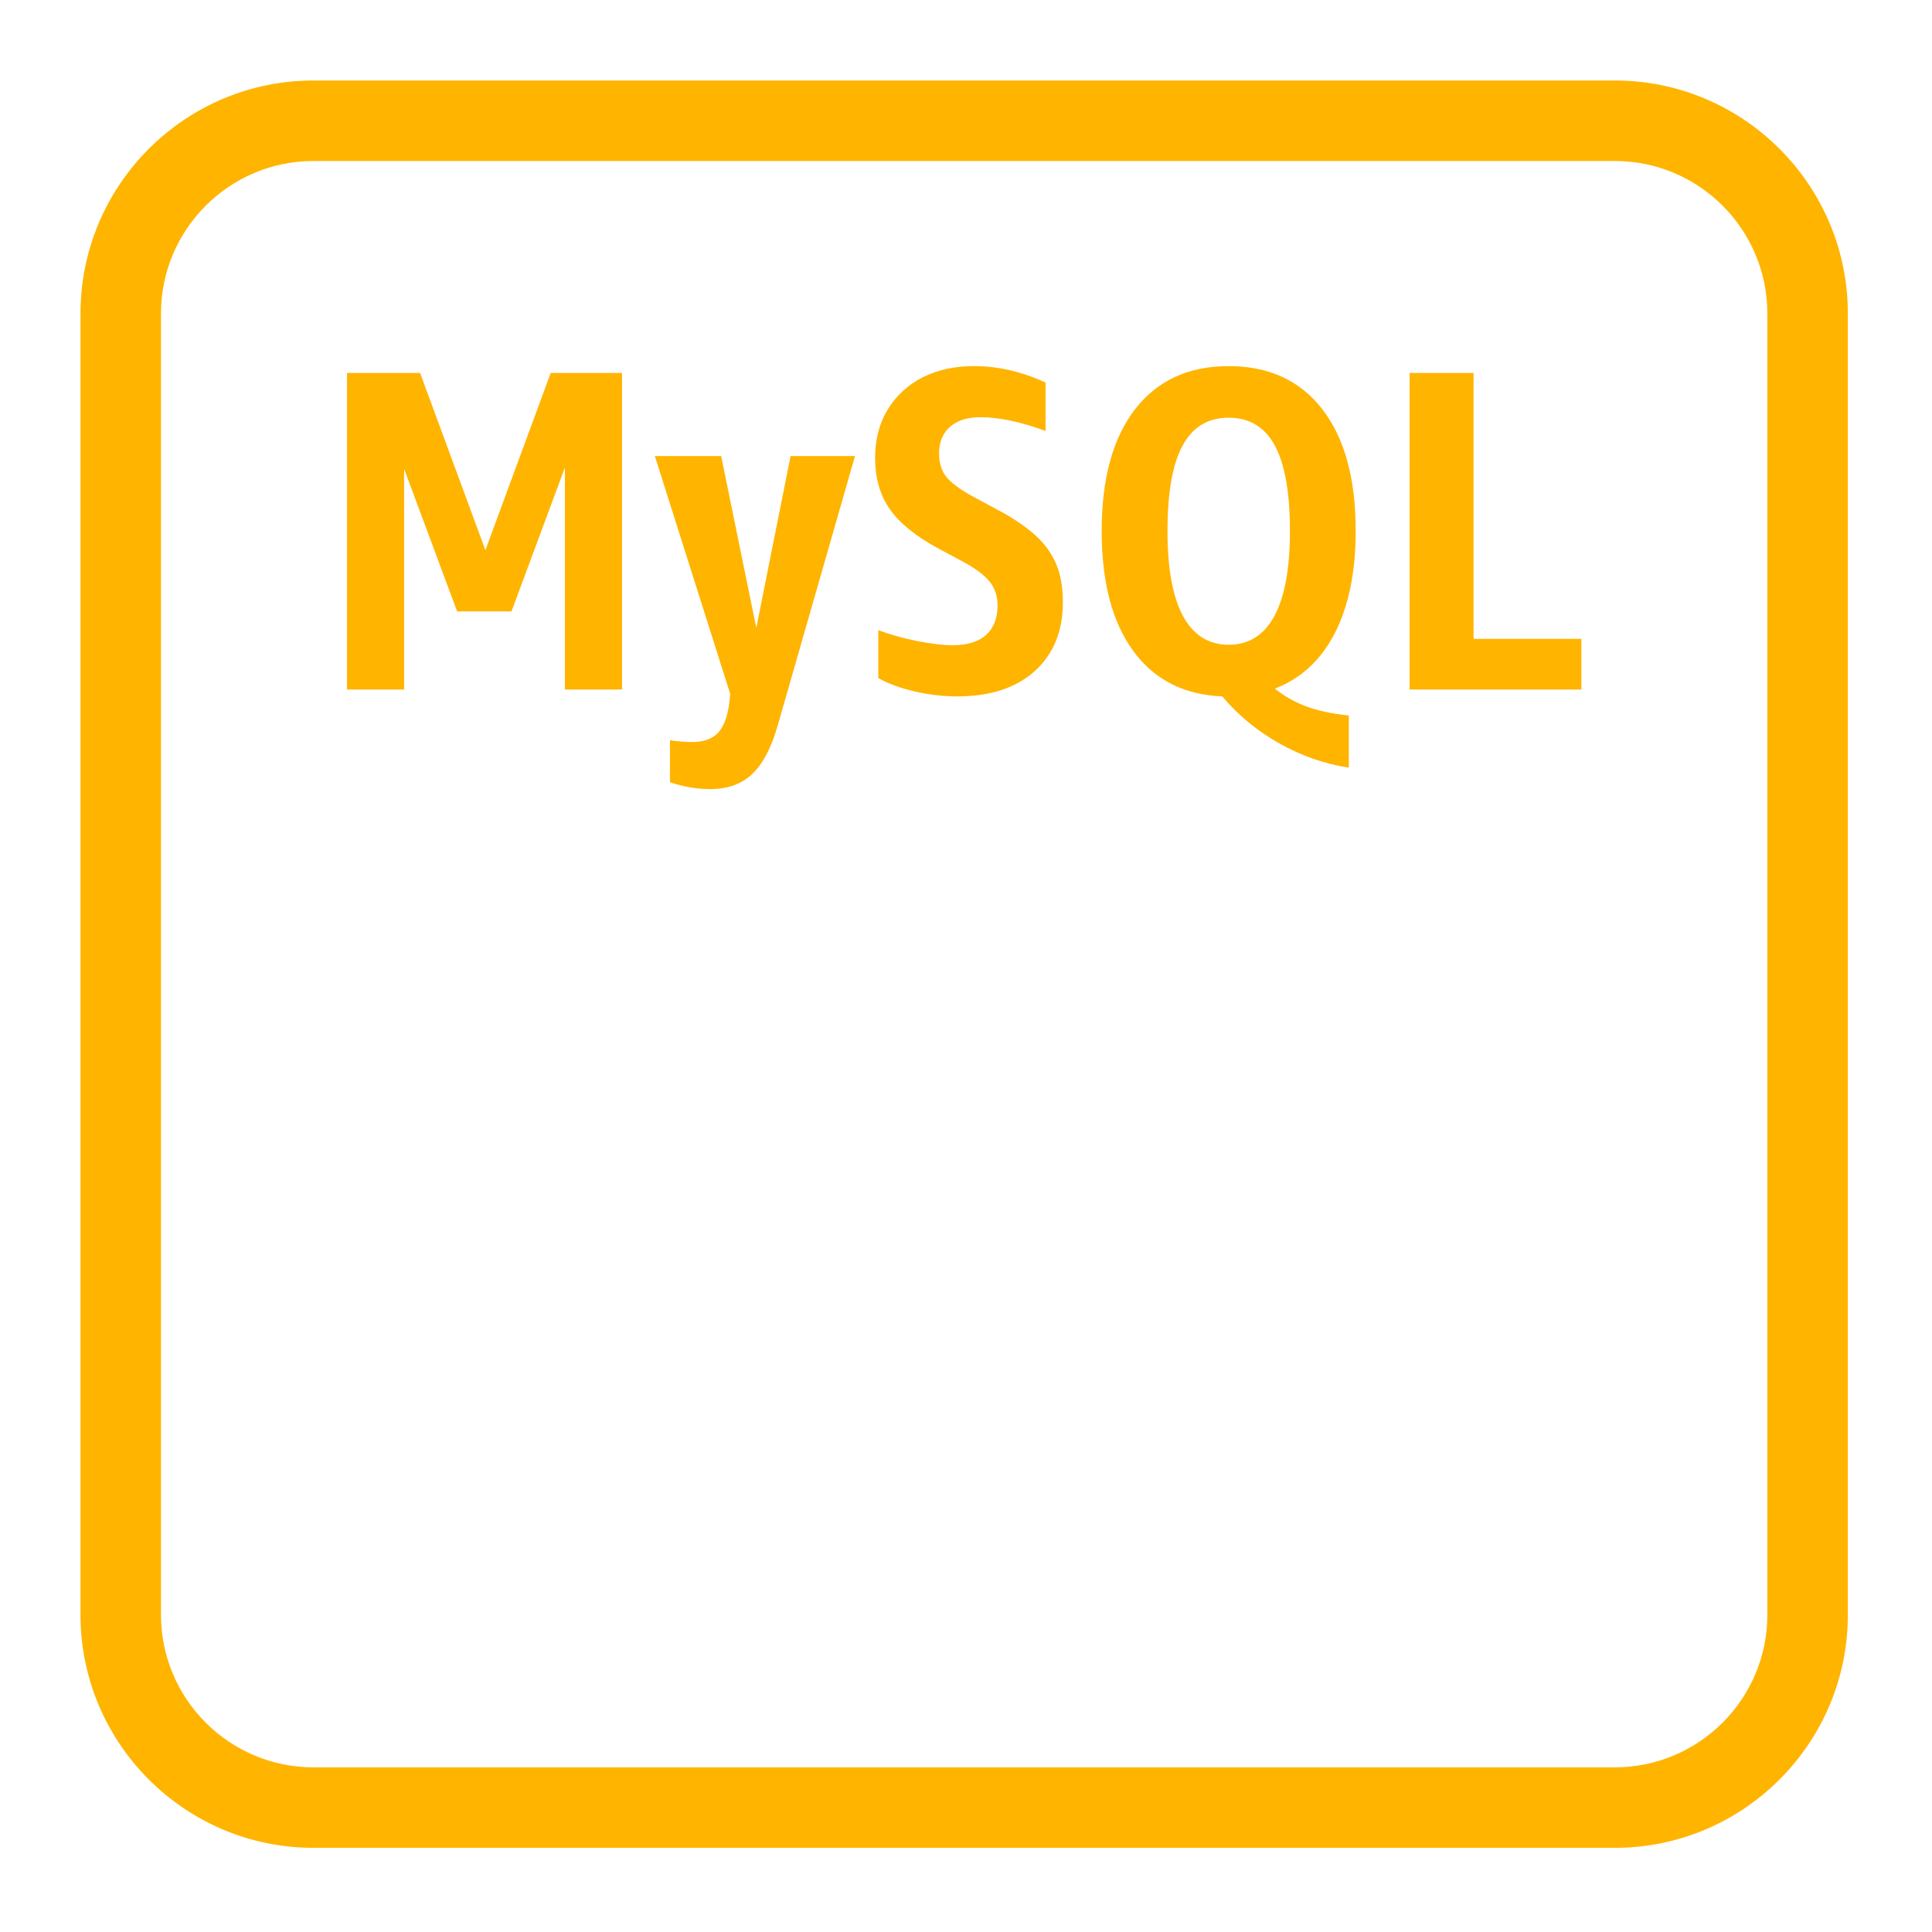 <?xml version="1.0" encoding="UTF-8"?>
<svg width="48px" height="48px" viewBox="0 0 48 48" version="1.1" xmlns="http://www.w3.org/2000/svg" xmlns:xlink="http://www.w3.org/1999/xlink">
    <title>Icon-Resource/Database/Res_Amazon-Aurora-MySQL-Instance-Alternate_48</title>
    <g id="Icon-Resource/Database/Res_Amazon-Aurora-MySQL-Instance-Alternate_48" stroke="none" stroke-width="1" fill="none" fill-rule="evenodd">
        <path d="M36.61,15.872 L39.289,15.872 L39.289,17.131 L35.021,17.131 L35.021,9.266 L36.61,9.266 L36.61,15.872 Z M31.662,15.304 C31.404,15.78 31.026,16.019 30.527,16.019 C30.028,16.019 29.649,15.78 29.391,15.304 C29.134,14.827 29.006,14.124 29.006,13.192 C29.006,12.239 29.131,11.532 29.381,11.07 C29.631,10.608 30.012,10.378 30.527,10.378 C31.041,10.378 31.423,10.608 31.673,11.07 C31.923,11.532 32.048,12.239 32.048,13.192 C32.048,14.124 31.919,14.827 31.662,15.304 L31.662,15.304 Z M33.166,15.725 C33.509,15.051 33.682,14.206 33.682,13.192 C33.682,11.892 33.406,10.883 32.853,10.168 C32.3,9.453 31.526,9.096 30.527,9.096 C29.528,9.096 28.753,9.453 28.2,10.168 C27.647,10.883 27.371,11.892 27.371,13.192 C27.371,14.464 27.632,15.457 28.155,16.172 C28.677,16.888 29.415,17.263 30.368,17.302 C30.761,17.77 31.234,18.16 31.787,18.471 C32.339,18.781 32.914,18.981 33.511,19.072 L33.511,17.778 C33.095,17.733 32.744,17.657 32.456,17.552 C32.169,17.444 31.908,17.298 31.673,17.108 C32.324,16.859 32.821,16.397 33.166,15.725 L33.166,15.725 Z M26.242,14.016 C26.351,14.276 26.407,14.593 26.407,14.964 C26.407,15.683 26.173,16.252 25.709,16.672 C25.243,17.092 24.601,17.302 23.785,17.302 C23.429,17.302 23.074,17.26 22.718,17.177 C22.363,17.094 22.063,16.983 21.821,16.847 L21.821,15.656 C22.101,15.762 22.417,15.851 22.768,15.923 C23.122,15.994 23.422,16.03 23.672,16.03 C24.035,16.03 24.311,15.945 24.5,15.774 C24.688,15.604 24.784,15.361 24.784,15.043 C24.784,14.809 24.717,14.61 24.585,14.447 C24.453,14.284 24.231,14.12 23.922,13.953 L23.308,13.624 C22.748,13.321 22.347,12.996 22.105,12.647 C21.863,12.3 21.742,11.876 21.742,11.377 C21.742,10.915 21.847,10.513 22.059,10.168 C22.271,9.824 22.56,9.56 22.927,9.373 C23.296,9.188 23.716,9.096 24.194,9.096 C24.791,9.096 25.385,9.231 25.976,9.504 L25.976,10.707 C25.362,10.48 24.822,10.366 24.352,10.366 C24.035,10.366 23.785,10.446 23.603,10.604 C23.422,10.764 23.331,10.983 23.331,11.263 C23.331,11.498 23.389,11.69 23.506,11.842 C23.625,11.993 23.849,12.16 24.182,12.342 L24.796,12.671 C25.188,12.882 25.501,13.095 25.731,13.306 C25.963,13.518 26.132,13.755 26.242,14.016 L26.242,14.016 Z M19.642,11.331 L21.242,11.331 L19.324,18.017 C19.165,18.576 18.953,18.981 18.688,19.231 C18.423,19.481 18.076,19.605 17.644,19.605 C17.318,19.605 16.986,19.549 16.645,19.435 L16.645,18.392 C16.849,18.421 17.031,18.436 17.19,18.436 C17.477,18.436 17.693,18.36 17.837,18.21 C17.981,18.058 18.076,17.805 18.121,17.449 L18.143,17.244 L16.27,11.331 L17.917,11.331 L18.79,15.599 L19.642,11.331 Z M13.682,9.266 L15.454,9.266 L15.454,17.131 L14.035,17.131 L14.035,11.615 L12.708,15.19 L11.357,15.19 L10.04,11.649 L10.04,17.131 L8.621,17.131 L8.621,9.266 L10.437,9.266 L12.06,13.669 L13.682,9.266 Z M43.909,40.121 C43.909,42.21 42.21,43.909 40.121,43.909 L7.788,43.909 C5.699,43.909 4,42.21 4,40.121 L4,7.788 C4,5.699 5.699,4 7.788,4 L40.121,4 C42.21,4 43.909,5.699 43.909,7.788 L43.909,40.121 Z M40.121,2 L7.788,2 C4.596,2 2,4.597 2,7.788 L2,40.121 C2,43.312 4.596,45.909 7.788,45.909 L40.121,45.909 C43.312,45.909 45.909,43.312 45.909,40.121 L45.909,7.788 C45.909,4.597 43.312,2 40.121,2 L40.121,2 Z" id="Amazon-DATABASEAmazon-Aurora-MySQL-instance-alternate_Resource-Icon_light-bg" fill="#FFB400"></path>
    </g>
</svg>